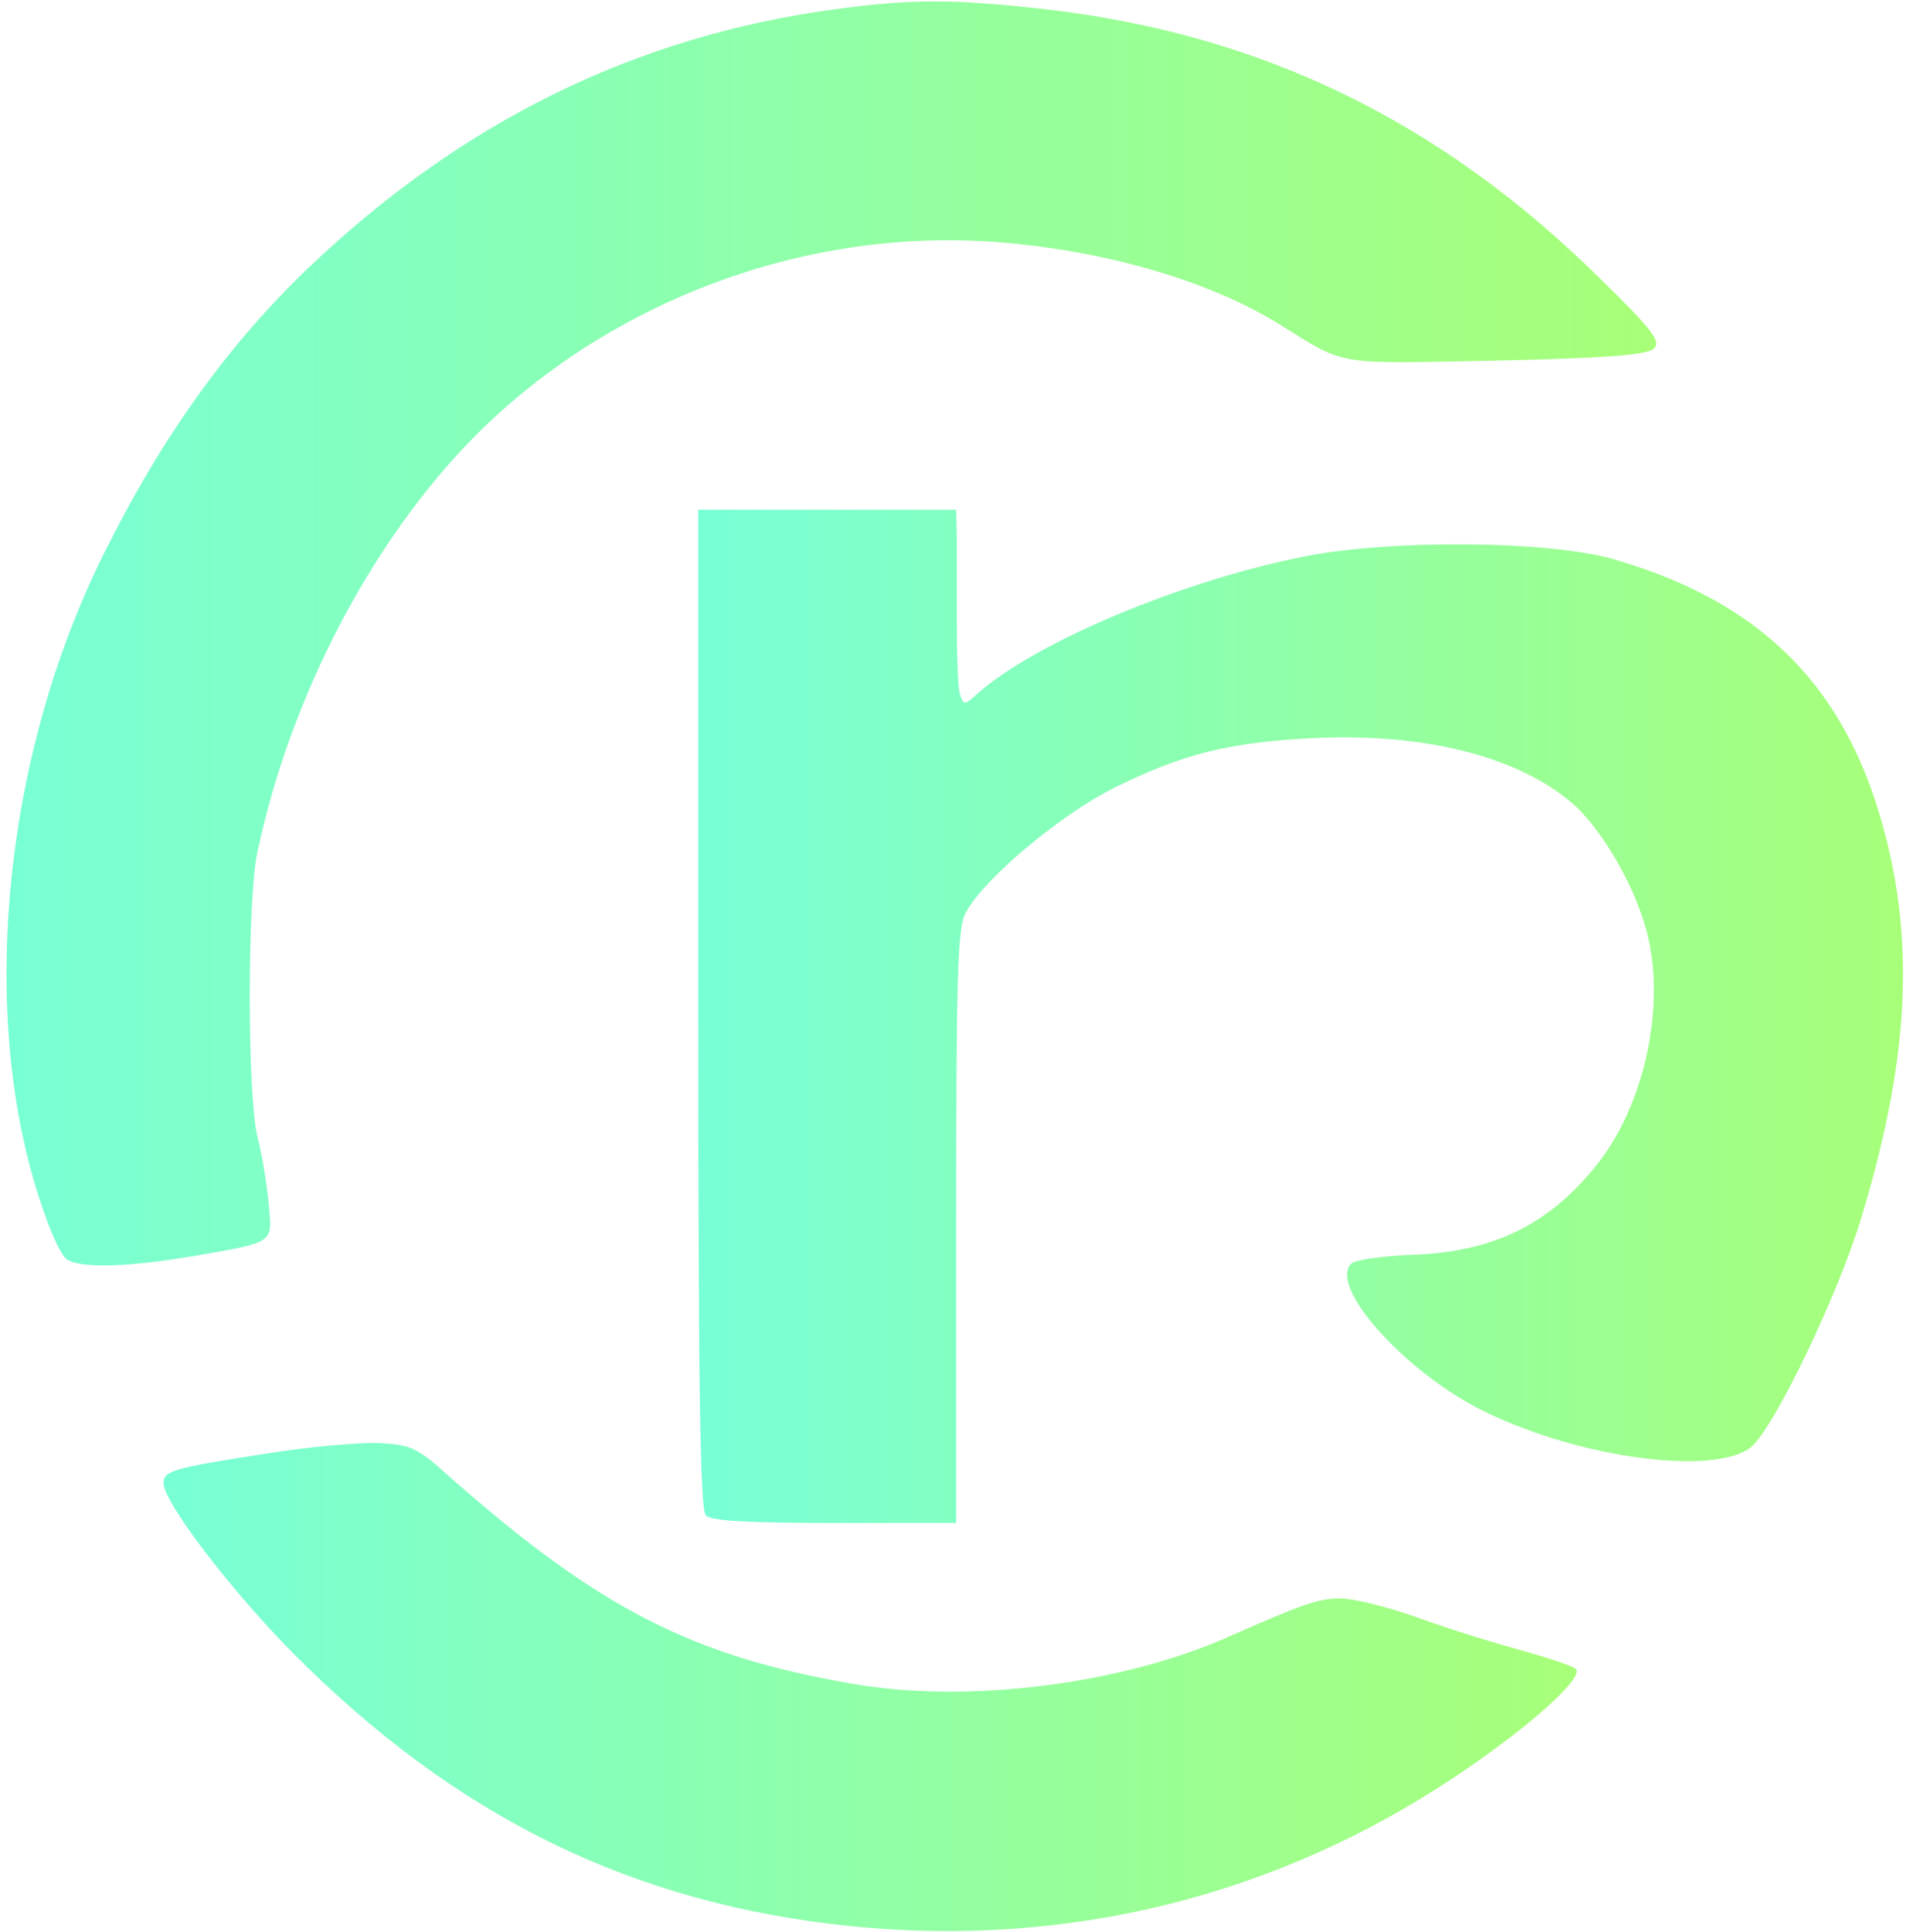 <?xml version="1.0" standalone="no"?>
<!DOCTYPE svg PUBLIC "-//W3C//DTD SVG 20010904//EN"
 "http://www.w3.org/TR/2001/REC-SVG-20010904/DTD/svg10.dtd">
<svg version="1.0" xmlns="http://www.w3.org/2000/svg"
 width="303pt" height="307pt" viewBox="0 0 303 307"
 preserveAspectRatio="xMidYMid meet">
<defs>
    <linearGradient id="gradient" x1="0%" y1="0%" x2="100%" y2="0%">
        <stop offset="0%" stop-color="#78ffd6" />
        <stop offset="100%" stop-color="#a8ff78" />
    </linearGradient>
</defs>
<g transform="translate(0,307) scale(0.1,-0.1)"
fill="url(#gradient)" stroke="none">
<path d="M1325 3055 c-315 -43 -590 -178 -833 -409 -127 -121 -233 -267 -326
-454 -165 -330 -203 -754 -94 -1054 11 -32 26 -63 33 -68 19 -16 96 -14 202 4
132 23 126 19 120 85 -3 31 -11 79 -18 106 -16 68 -16 374 0 450 53 251 184
500 350 666 213 211 517 325 816 305 175 -12 346 -61 460 -132 106 -66 84 -62
343 -57 179 4 240 9 251 19 12 11 0 28 -85 111 -253 250 -537 388 -879 428
-150 17 -215 17 -340 0z"/>
<path d="M1110 1467 c0 -603 3 -796 12 -805 9 -9 68 -12 205 -12 l193 0 0 470
c0 393 2 476 15 499 27 53 151 157 238 200 108 53 179 71 312 78 177 9 326
-28 414 -103 49 -42 104 -139 121 -213 27 -116 -7 -267 -80 -360 -77 -97 -166
-141 -298 -145 -46 -2 -88 -8 -94 -14 -37 -37 89 -176 214 -236 153 -74 363
-101 421 -56 36 28 139 242 176 365 82 270 87 468 20 669 -67 197 -199 316
-416 378 -103 29 -351 31 -488 4 -194 -38 -429 -136 -522 -219 -20 -18 -21
-18 -27 0 -3 10 -5 61 -5 113 0 52 0 114 0 138 l-1 42 -205 0 -205 0 0 -793z"/>
<path d="M422 760 c-148 -23 -162 -27 -162 -47 0 -30 107 -170 205 -269 260
-262 542 -400 890 -435 342 -34 672 47 957 237 116 77 207 158 193 172 -5 5
-48 19 -95 32 -47 13 -120 36 -163 52 -43 15 -95 28 -116 28 -35 0 -58 -8
-176 -60 -172 -77 -420 -108 -603 -75 -253 44 -401 120 -638 329 -51 46 -60
50 -112 53 -31 1 -112 -6 -180 -17z"/>
</g>
</svg>
